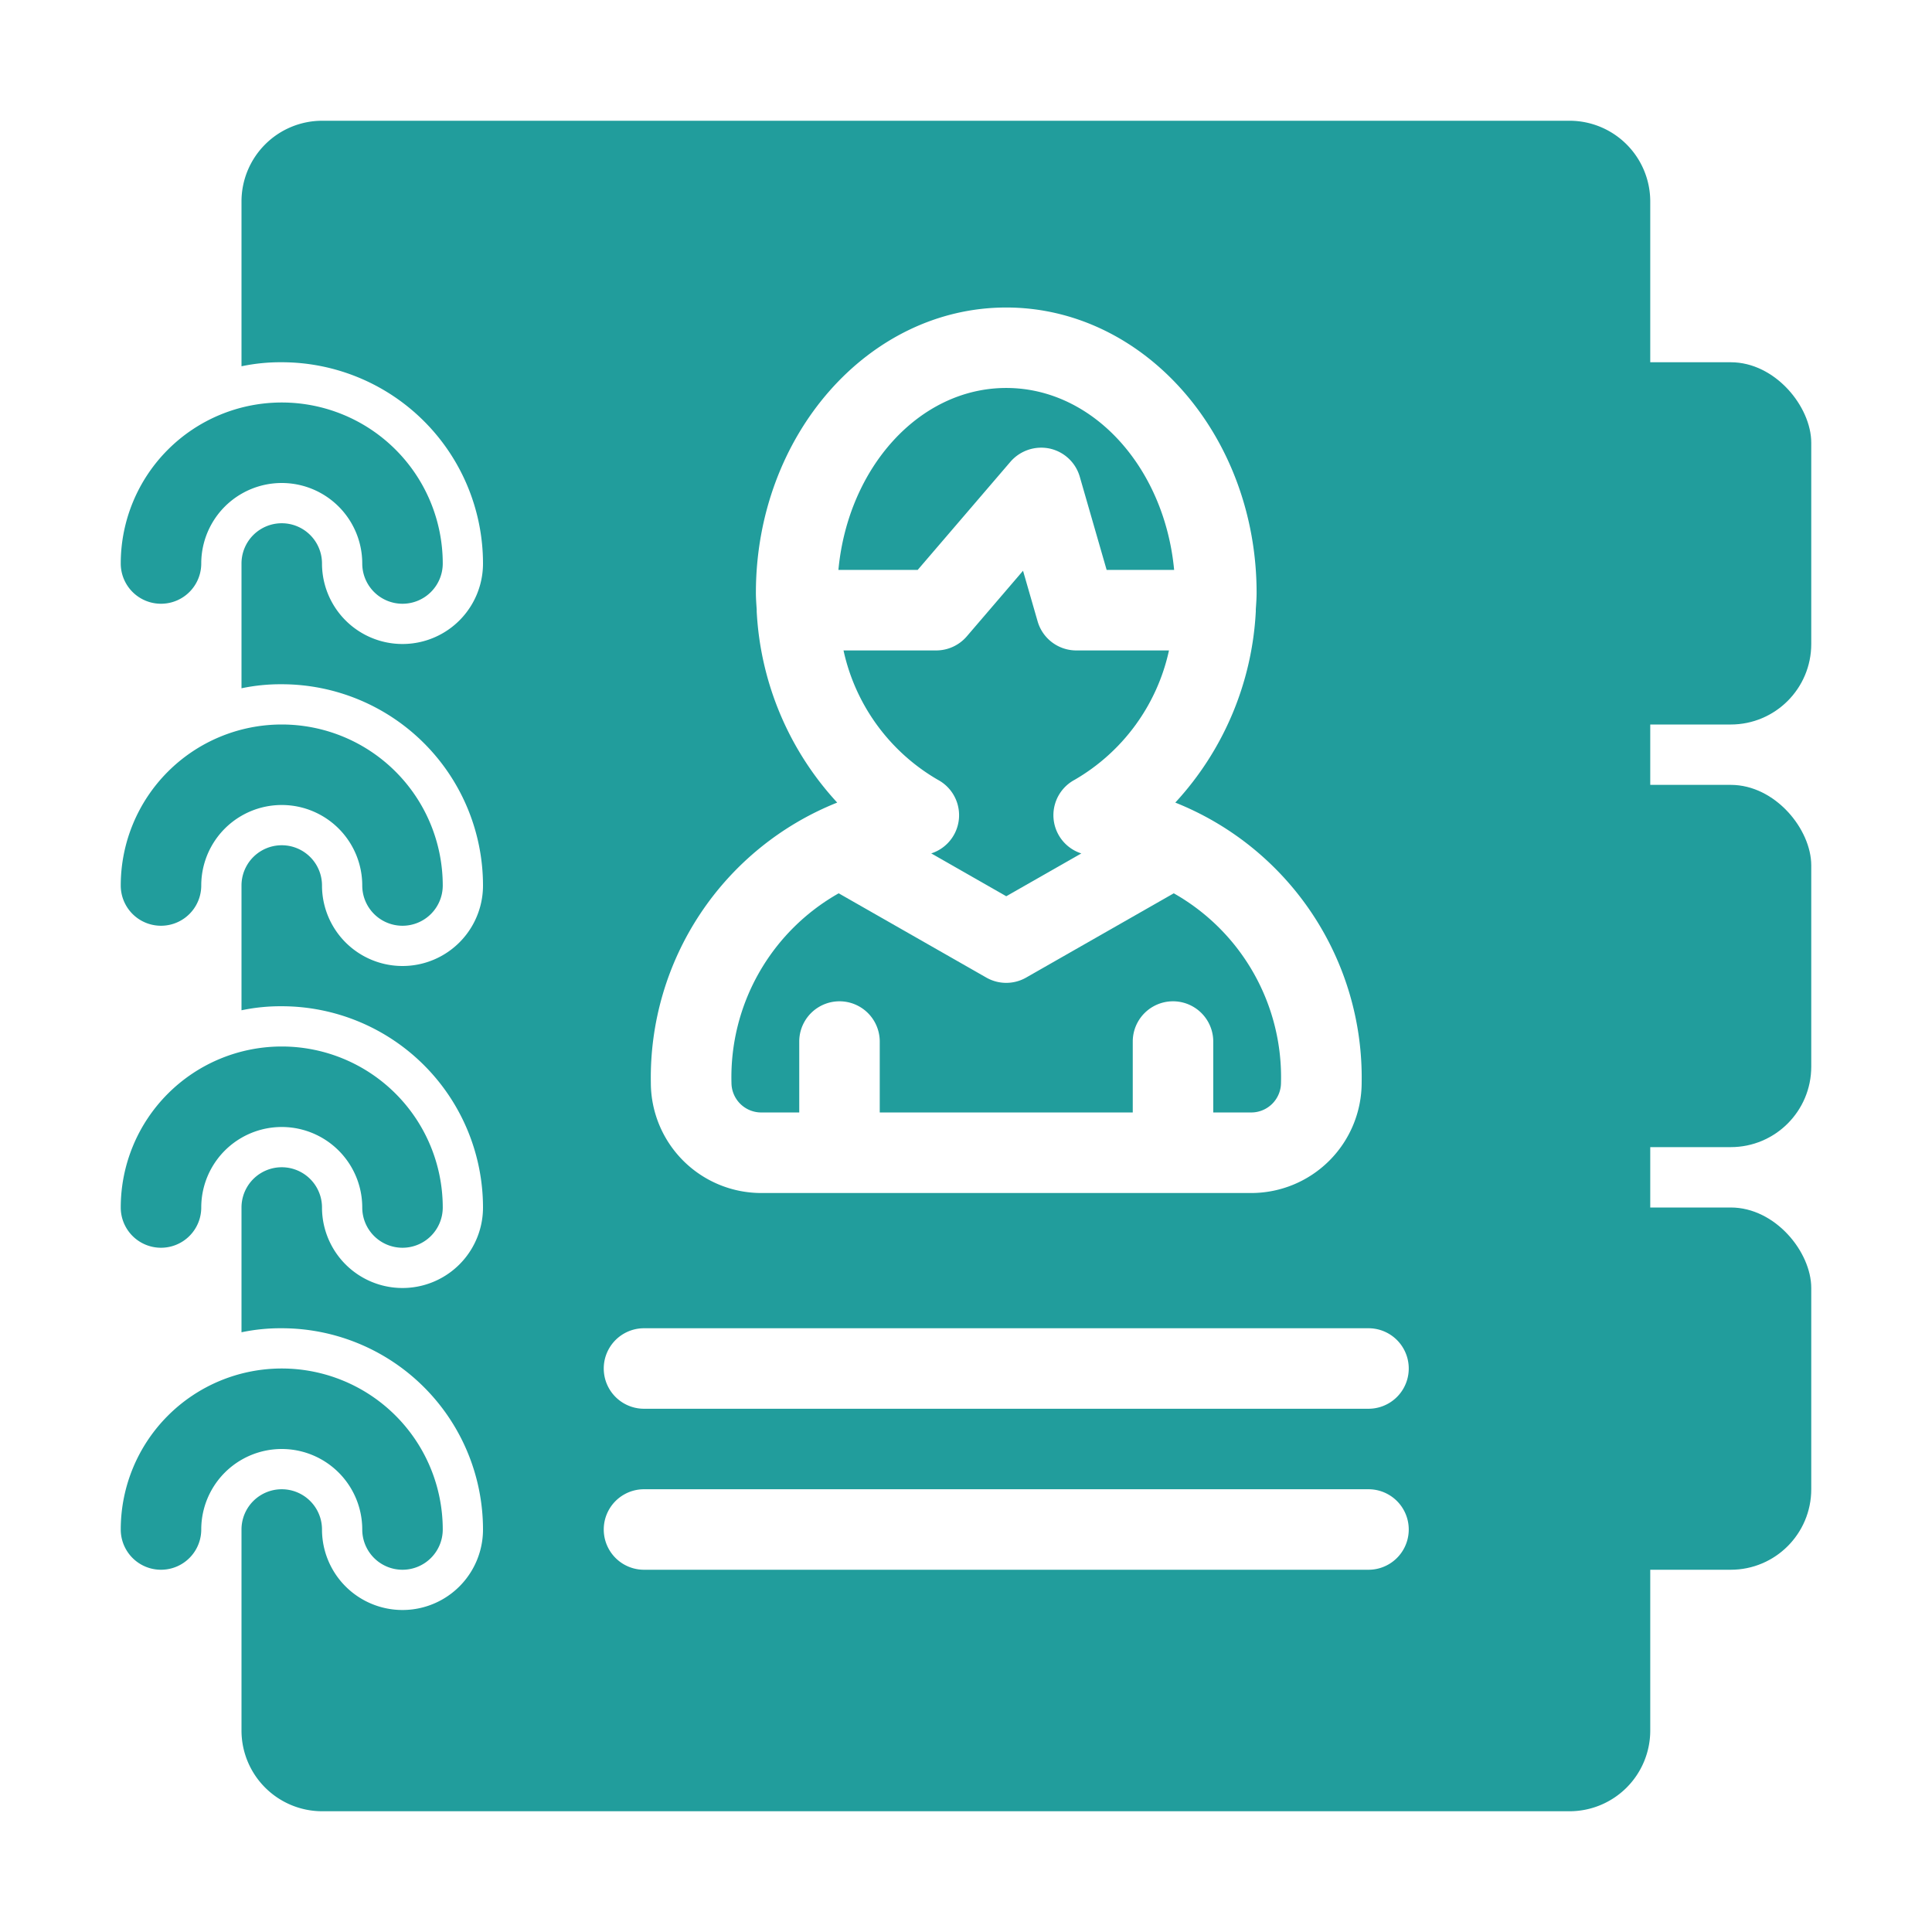 <svg xmlns="http://www.w3.org/2000/svg" id="Layer_1" data-name="Layer 1" viewBox="0 0 48 48" width="300" height="300" version="1.1" xmlns:xlink="http://www.w3.org/1999/xlink" xmlns:svgjs="http://svgjs.dev/svgjs"><g width="100%" height="100%" transform="matrix(1,0,0,1,0,0)"><rect x="39" y="9" width="6" height="9" rx="2" fill="#219d9c" fill-opacity="1" data-original-color="#000000ff" stroke="none" stroke-opacity="1"/><rect x="39" y="19.5" width="6" height="9" rx="2" fill="#219d9c" fill-opacity="1" data-original-color="#000000ff" stroke="none" stroke-opacity="1"/><rect x="39" y="30" width="6" height="9" rx="2" fill="#219d9c" fill-opacity="1" data-original-color="#000000ff" stroke="none" stroke-opacity="1"/><path d="M10,15a1.0 1,0,0,1-1-1,2,2,0,0,0-4,0,1,1,0,0,1-2,0,4,4,0,0,1,8,0A1.0 1,0,0,1,10,15Z" fill="#219d9c" fill-opacity="1" data-original-color="#000000ff" stroke="none" stroke-opacity="1"/><path d="M10,23a1.0 1,0,0,1-1-1,2,2,0,0,0-4,0,1,1,0,0,1-2,0,4,4,0,0,1,8,0A1.0 1,0,0,1,10,23Z" fill="#219d9c" fill-opacity="1" data-original-color="#000000ff" stroke="none" stroke-opacity="1"/><path d="M10,31a1.0 1,0,0,1-1-1,2,2,0,0,0-4,0,1,1,0,0,1-2,0,4,4,0,0,1,8,0A1.0 1,0,0,1,10,31Z" fill="#219d9c" fill-opacity="1" data-original-color="#000000ff" stroke="none" stroke-opacity="1"/><path d="M10,39a1.0 1,0,0,1-1-1,2,2,0,0,0-4,0,1,1,0,0,1-2,0,4,4,0,0,1,8,0A1.0 1,0,0,1,10,39Z" fill="#219d9c" fill-opacity="1" data-original-color="#000000ff" stroke="none" stroke-opacity="1"/><path d="M22.8,14.159,25.106,11.47a1.013,1.013,0,0,1,.972-.326,1,1,0,0,1,.749.701l.667,2.314h1.677C28.933,11.624,27.164,9.639,25,9.639s-3.933,1.985-4.17,4.521Z" fill="#219d9c" fill-opacity="1" data-original-color="#000000ff" stroke="none" stroke-opacity="1"/><path d="M23.135,21.202,25,22.267l1.865-1.064a.997.997,0,0,1-.166-1.829,4.925,4.925,0,0,0,2.344-3.214h-2.303a1.0 1,0,0,1-.961-.724l-.362-1.256L24.019,15.811a1.003,1.003,0,0,1-.759.349h-2.303a4.925,4.925,0,0,0,2.344,3.214.997.997,0,0,1-.166,1.829Z" fill="#219d9c" fill-opacity="1" data-original-color="#000000ff" stroke="none" stroke-opacity="1"/><path d="M18.913,27.639h.944V25.877a1,1,0,0,1,2,0v1.762h6.286V25.877a1,1,0,0,1,2,0v1.762h.944a.74.74,0,0,0,.739-.739,5.248,5.248,0,0,0-2.664-4.706l-3.667,2.093a.997.997,0,0,1-.991,0l-3.667-2.093a5.248,5.248,0,0,0-2.664,4.706A.74.74,0,0,0,18.913,27.639Z" fill="#219d9c" fill-opacity="1" data-original-color="#000000ff" stroke="none" stroke-opacity="1"/><path d="M39,3H8A2.006,2.006,0,0,0,6,5V9.1A4.717,4.717,0,0,1,7,9a5.002,5.002,0,0,1,5,5,2,2,0,0,1-4,0,1,1,0,0,0-2,0v3.1A4.717,4.717,0,0,1,7,17a5.002,5.002,0,0,1,5,5,2,2,0,0,1-4,0,1,1,0,0,0-2,0v3.1A4.717,4.717,0,0,1,7,25a5.002,5.002,0,0,1,5,5,2,2,0,0,1-4,0,1,1,0,0,0-2,0v3.1A4.717,4.717,0,0,1,7,33a5.002,5.002,0,0,1,5,5,2,2,0,0,1-4,0,1,1,0,0,0-2,0v5a2.006,2.006,0,0,0,2,2H39a2.006,2.006,0,0,0,2-2V5A2.006,2.006,0,0,0,39,3ZM20.8,19.94a7.575,7.575,0,0,1-2-4.75v-.05c-.01-.14-.02-.28-.02-.41,0-3.91,2.79-7.09,6.22-7.09s6.22,3.18,6.22,7.09c0,.13-.01.27-.02.41v.05a7.573,7.573,0,0,1-2,4.75,7.357,7.357,0,0,1,4.63,6.96,2.744,2.744,0,0,1-2.74,2.74H18.91a2.744,2.744,0,0,1-2.74-2.74A7.357,7.357,0,0,1,20.8,19.94ZM34,39H16a1,1,0,0,1,0-2H34a1,1,0,0,1,0,2Zm0-4H16a1,1,0,0,1,0-2H34a1,1,0,0,1,0,2Z" fill="#219d9c" fill-opacity="1" data-original-color="#000000ff" stroke="none" stroke-opacity="1"/></g></svg>